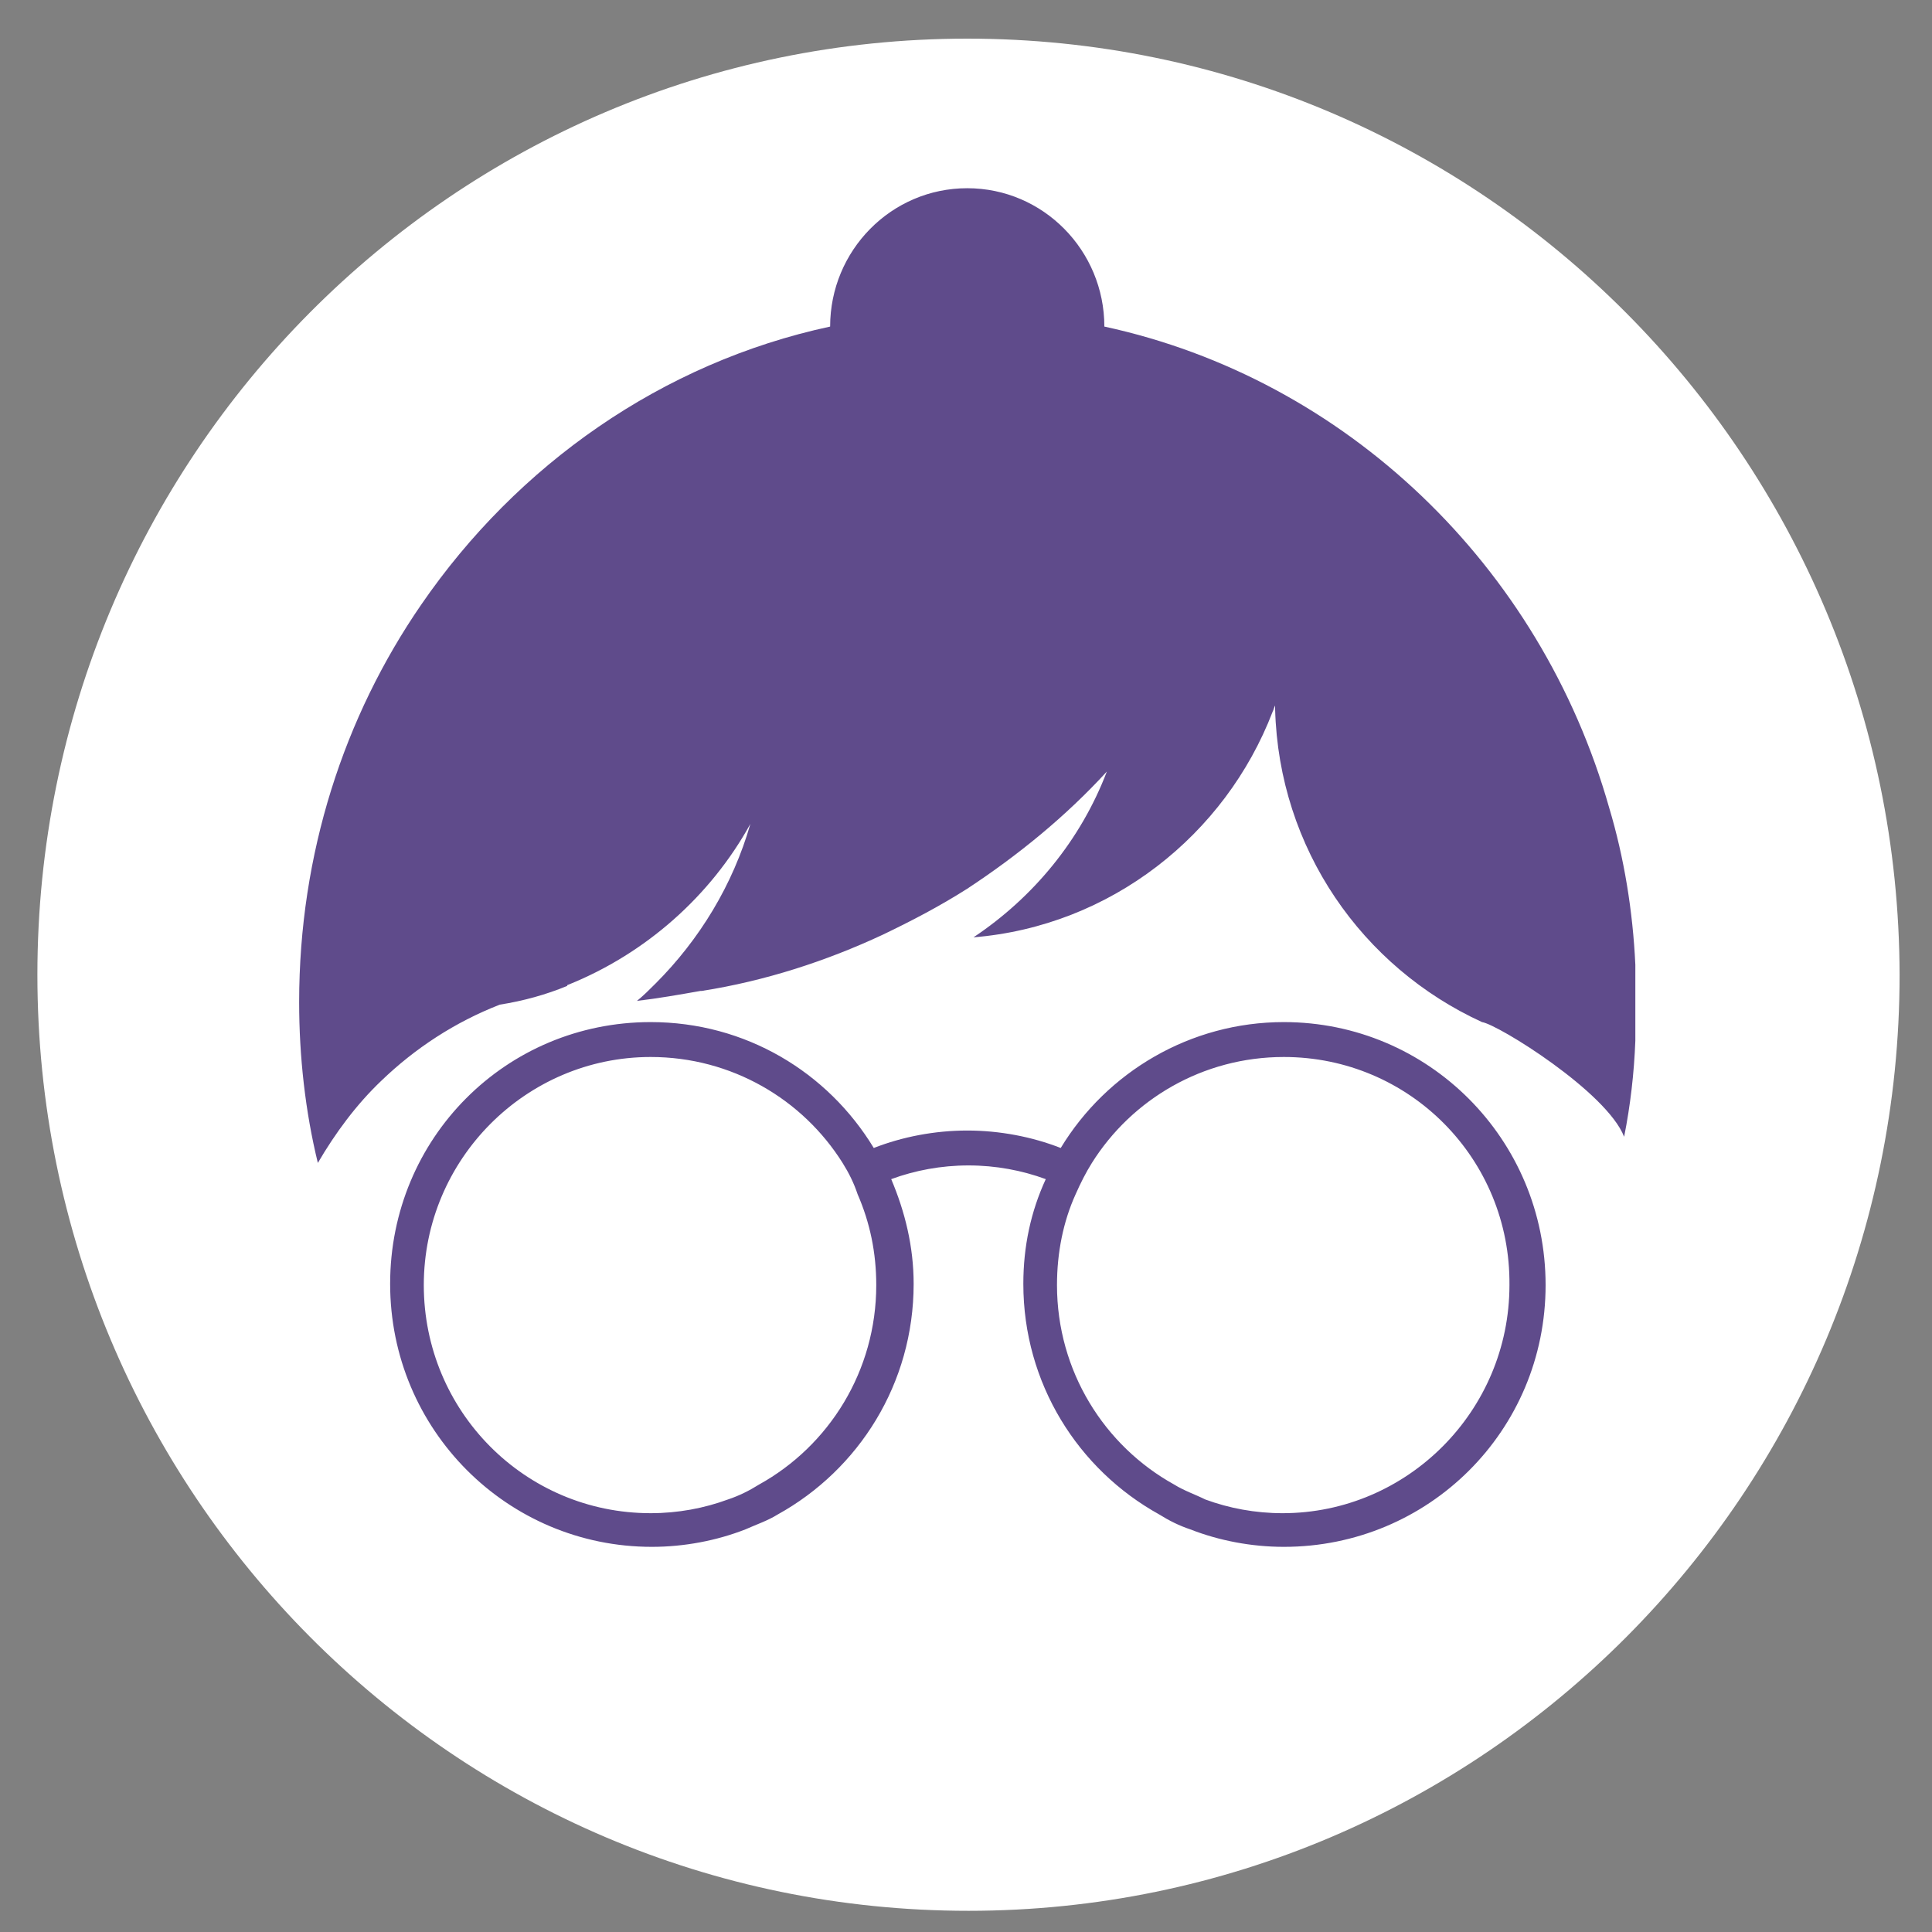 <?xml version="1.0" encoding="utf-8"?>
<!-- Generator: Adobe Illustrator 19.0.0, SVG Export Plug-In . SVG Version: 6.00 Build 0)  -->
<svg version="1.1" id="Layer_1" xmlns="http://www.w3.org/2000/svg" xmlns:xlink="http://www.w3.org/1999/xlink" x="0px" y="0px"
	 viewBox="0 0 155 155" style="enable-background:new 0 0 155 155;" xml:space="preserve">
<rect x="0" y="0" width="155" height="155" fill="#808080" stroke="none"/>
<style type="text/css">
	.st0{fill:#5F4B8B;}
	.st1{fill:#FFFFFF;}
</style>
<circle id="XMLID_434_" class="st0" cx="77.6" cy="78.2" r="66"/>
<path id="XMLID_442_" class="st1" d="M77.6,3.1C36.4,3.1,3,36.7,3,78.2c0,41.5,33.4,75.1,74.7,75.1c41.2,0,74.7-33.6,74.7-75.1
	C152.3,36.7,118.9,3.1,77.6,3.1z M103,124.1c-2.6,0-5.2-0.5-7.5-1.4c-0.9-0.3-1.7-0.7-2.5-1.2c-6.5-3.6-10.9-10.5-10.9-18.5
	c0-3,0.6-5.8,1.8-8.4c-1.9-0.7-4-1.1-6.2-1.1c-2.2,0-4.3,0.4-6.2,1.1c1.1,2.6,1.8,5.4,1.8,8.4c0,8-4.4,14.9-10.9,18.5
	c-0.8,0.5-1.7,0.8-2.6,1.2c-2.3,0.9-4.9,1.4-7.5,1.4c-11.6,0-21-9.4-21-21.1S40.6,82,52.2,82c7.6,0,14.2,4,17.9,10.1
	c2.3-0.9,4.9-1.4,7.5-1.4c2.6,0,5.2,0.5,7.5,1.4C88.8,86,95.5,82,103,82c11.6,0,21,9.4,21,21.1S114.6,124.1,103,124.1z M130.3,91.2
	c-1.4-3.6-10.1-9-11.4-9.2c-9.6-4.4-16.3-13.9-16.6-25.1c0-0.1,0-0.2,0-0.3c-0.1,0.2-0.1,0.3-0.2,0.5c-3.8,9.9-13,17.2-24,18.1
	c4.8-3.2,8.6-7.8,10.7-13.3c-3.3,3.6-7.1,6.7-11.2,9.4c-2.2,1.4-4.5,2.6-6.8,3.7c-4.5,2.1-9.4,3.7-14.5,4.5c0,0,0,0-0.1,0
	c-1.7,0.3-3.4,0.6-5.1,0.8c0.5-0.4,1-0.9,1.5-1.4c3.5-3.5,6.2-7.9,7.6-12.8C57,71.9,51.8,76.5,45.6,79c0,0-0.1,0-0.1,0.1
	c-1.7,0.7-3.5,1.2-5.4,1.5c-3.6,1.4-6.8,3.5-9.5,6.1c-2,1.9-3.7,4.2-5.1,6.6c-1-4.1-1.5-8.5-1.5-12.9c0-11.9,3.6-22.9,9.8-31.9
	c7.7-11.2,19.3-19.4,32.8-22.3c0,0,0,0,0,0c0-6.1,4.9-11.1,11-11.1c6.1,0,11,5,11,11.1c19.4,4.2,35,19.2,40.5,38.6
	c1.2,4,1.9,8.3,2.1,12.6v6.1C131.1,86.1,130.8,88.7,130.3,91.2z M103,84.8c-6.5,0-12.2,3.4-15.4,8.5c-0.5,0.8-0.9,1.6-1.3,2.5
	c-1,2.2-1.5,4.7-1.5,7.3c0,6.9,3.8,12.9,9.4,16c0.8,0.5,1.7,0.8,2.5,1.2c1.9,0.7,4,1.1,6.2,1.1c10,0,18.2-8.2,18.2-18.3
	C121.2,93,113.1,84.8,103,84.8z M67.6,93.3c-3.2-5.1-8.9-8.5-15.4-8.5c-10,0-18.2,8.2-18.2,18.3c0,10.1,8.1,18.3,18.2,18.3
	c2.2,0,4.3-0.4,6.2-1.1c0.9-0.3,1.7-0.7,2.5-1.2c5.6-3.1,9.4-9.1,9.4-16c0-2.6-0.5-5-1.5-7.3C68.5,94.9,68.1,94.1,67.6,93.3z"/>
</svg>
